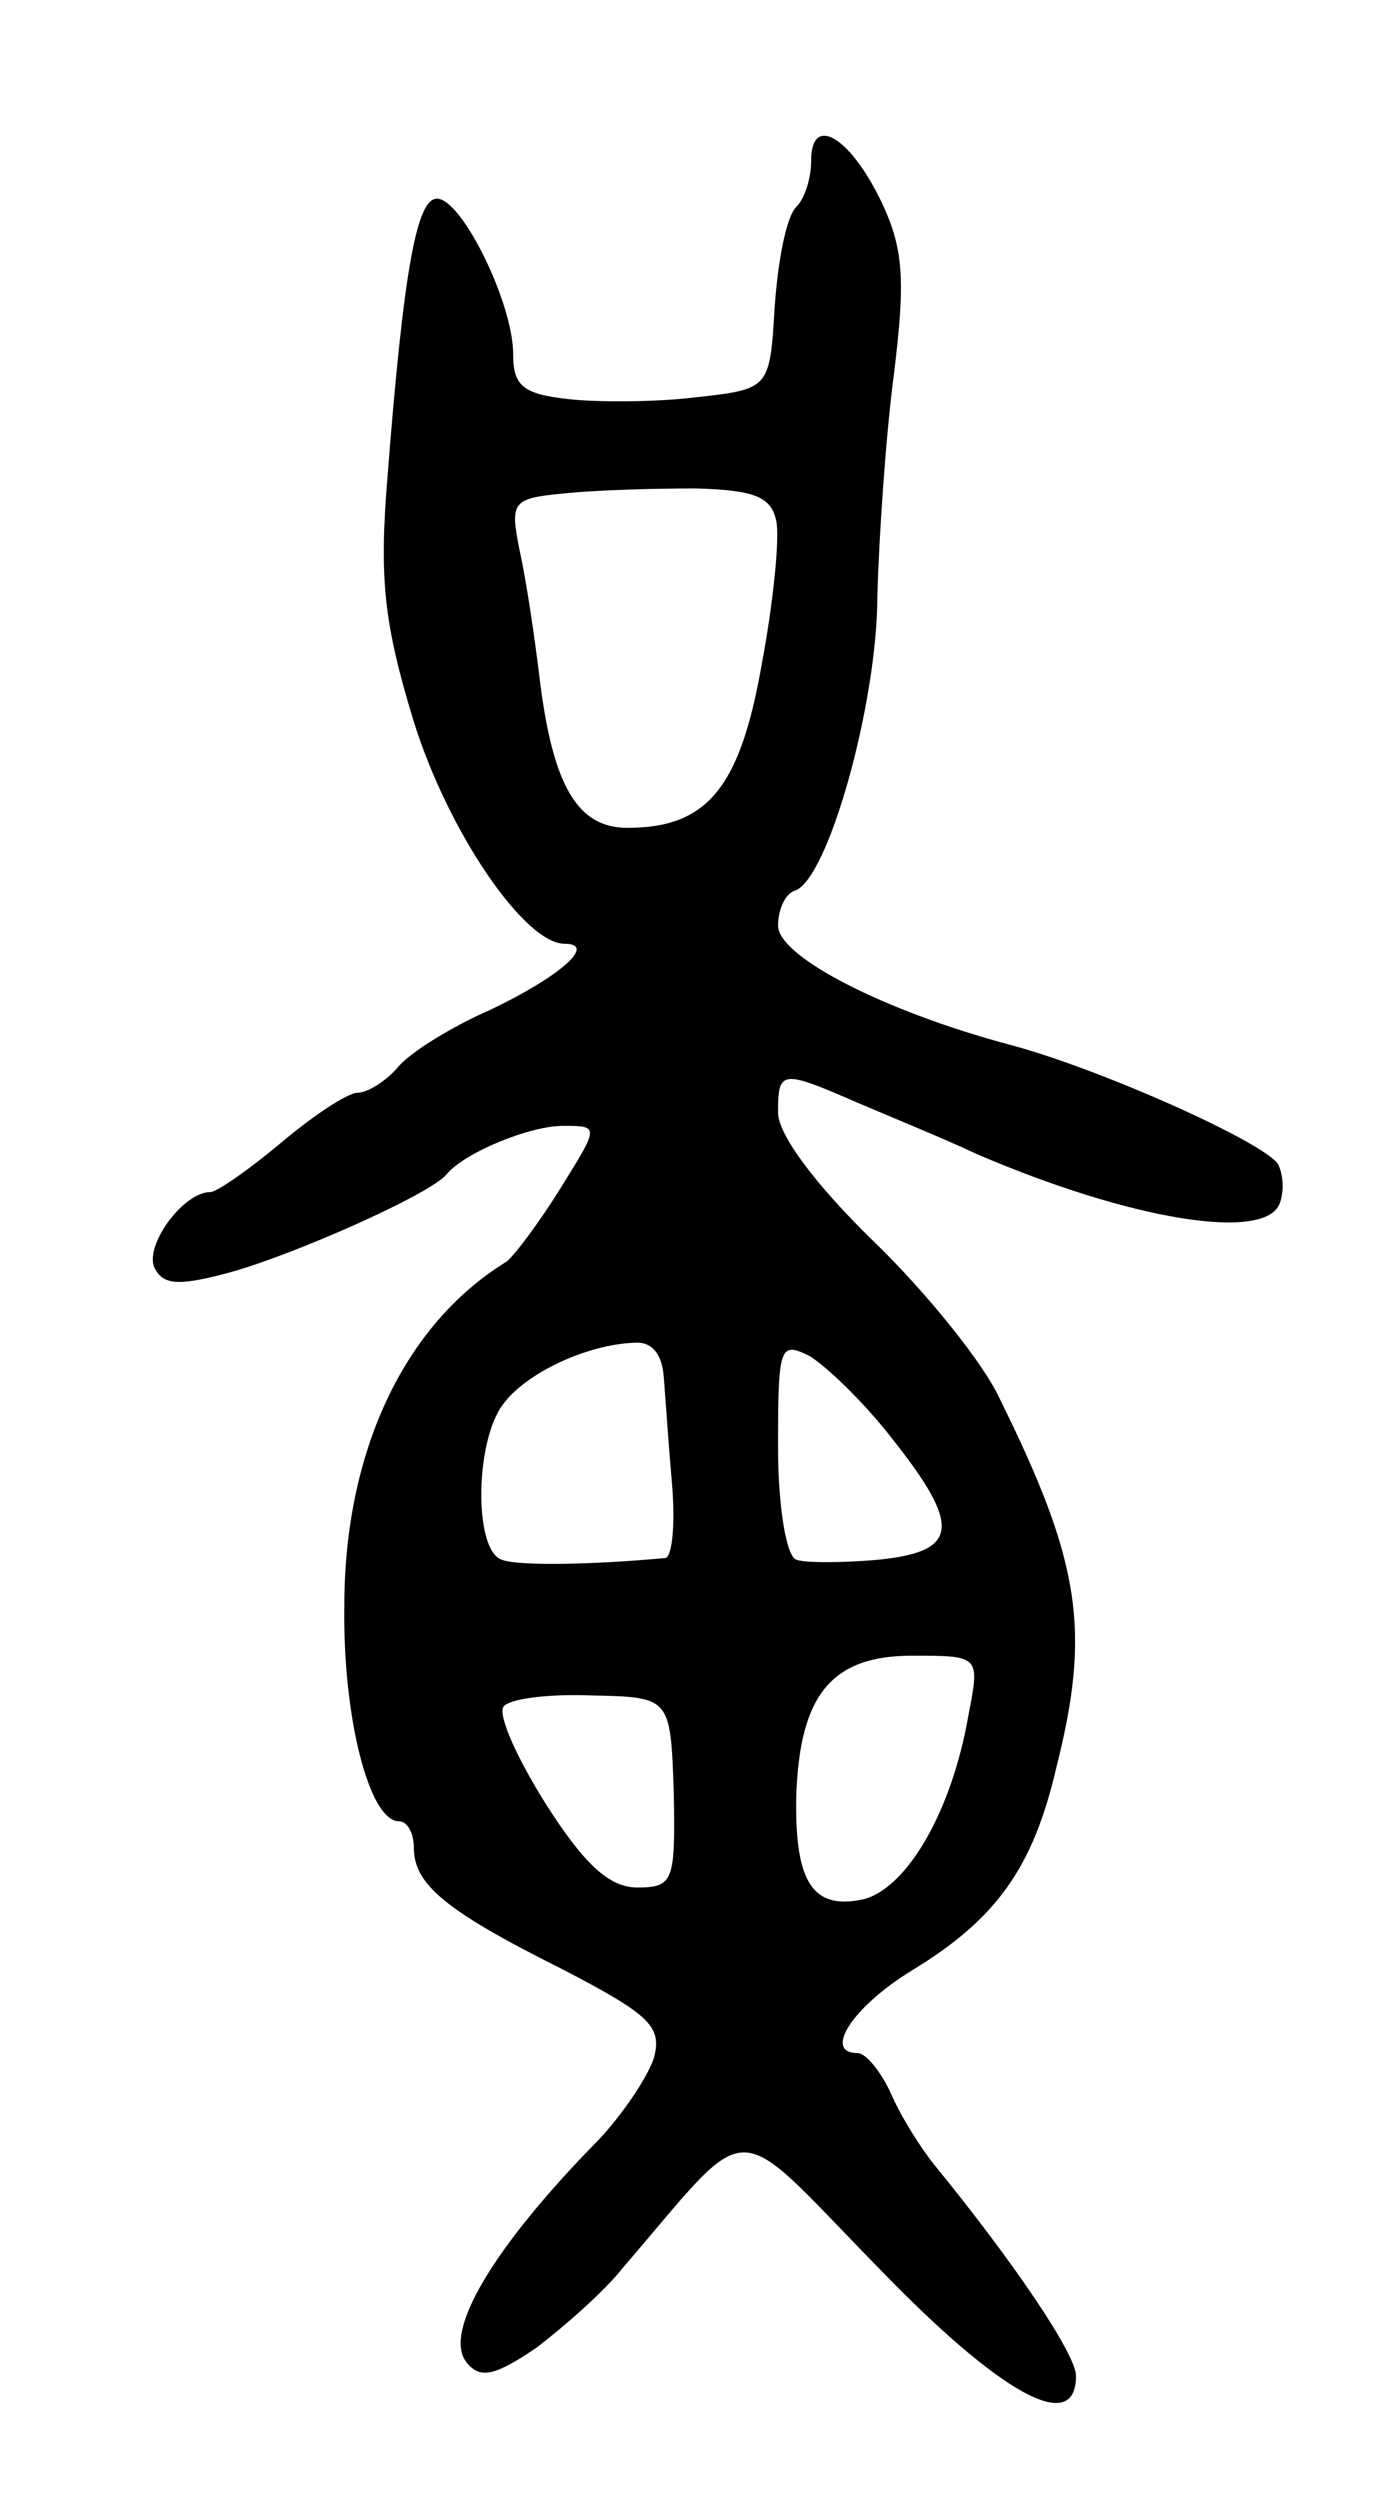 <svg version="1.0" xmlns="http://www.w3.org/2000/svg"
 width="83pt" height="151pt" viewBox="0 0 83 151"
 preserveAspectRatio="xMidYMid meet">
<g transform="translate(0,151) scale(0.1,-0.1)"
fill="#000000" stroke="none">
<path d="M490 1413 c0 -11 -4 -23 -9 -28 -6 -6 -11 -32 -13 -60 -3 -50 -3 -50
-48 -55 -25 -3 -60 -3 -77 -1 -27 3 -33 8 -33 27 0 31 -31 94 -46 94 -12 0
-20 -40 -30 -169 -5 -61 -2 -88 16 -147 21 -67 67 -134 91 -134 20 0 -3 -20
-45 -40 -23 -10 -49 -26 -56 -35 -7 -8 -18 -15 -24 -15 -6 0 -27 -14 -46 -30
-19 -16 -39 -30 -43 -30 -16 0 -39 -31 -34 -45 5 -11 14 -12 44 -4 38 10 124
48 133 60 11 13 50 29 70 29 22 0 22 0 -1 -37 -13 -21 -28 -41 -33 -45 -62
-38 -98 -115 -98 -208 -1 -67 15 -130 33 -130 5 0 9 -7 9 -16 0 -22 19 -38 89
-73 54 -28 61 -35 56 -54 -4 -12 -19 -34 -33 -49 -64 -65 -95 -117 -80 -135 8
-10 17 -8 42 9 17 13 41 34 52 48 80 93 64 93 153 2 76 -79 121 -103 121 -67
0 13 -37 68 -86 128 -8 10 -20 29 -26 43 -6 13 -15 24 -20 24 -21 0 -3 28 33
50 51 31 73 62 87 122 21 83 15 124 -34 223 -10 22 -45 65 -76 95 -36 35 -58
65 -58 78 0 26 2 26 48 6 21 -9 53 -22 72 -31 93 -40 174 -53 183 -30 3 8 2
18 -1 24 -10 14 -109 58 -162 72 -75 20 -140 53 -140 72 0 9 4 19 10 21 20 6
50 113 50 178 1 36 5 96 10 134 7 57 6 76 -8 105 -19 39 -42 52 -42 24z m-21
-218 c2 -11 -2 -50 -9 -87 -13 -74 -33 -98 -81 -98 -30 0 -45 25 -53 90 -3 25
-8 59 -12 77 -6 30 -5 32 27 35 19 2 54 3 79 3 36 -1 46 -5 49 -20z m-68 -517
c1 -13 3 -42 5 -65 2 -24 0 -43 -4 -44 -43 -4 -89 -5 -99 -1 -17 6 -16 72 1
94 14 19 51 36 79 37 11 1 17 -7 18 -21z m138 -37 c42 -53 40 -68 -8 -73 -22
-2 -45 -2 -50 0 -6 2 -11 32 -11 68 0 61 1 64 19 55 10 -6 33 -28 50 -50z m46
-167 c-10 -58 -37 -104 -63 -111 -31 -7 -42 10 -41 62 2 61 21 85 70 85 41 0
41 0 34 -36z m-178 -46 c1 -54 0 -58 -22 -58 -17 0 -32 14 -55 50 -17 27 -29
53 -26 59 3 5 27 8 53 7 48 -1 48 -1 50 -58z"/>
</g>
</svg>
